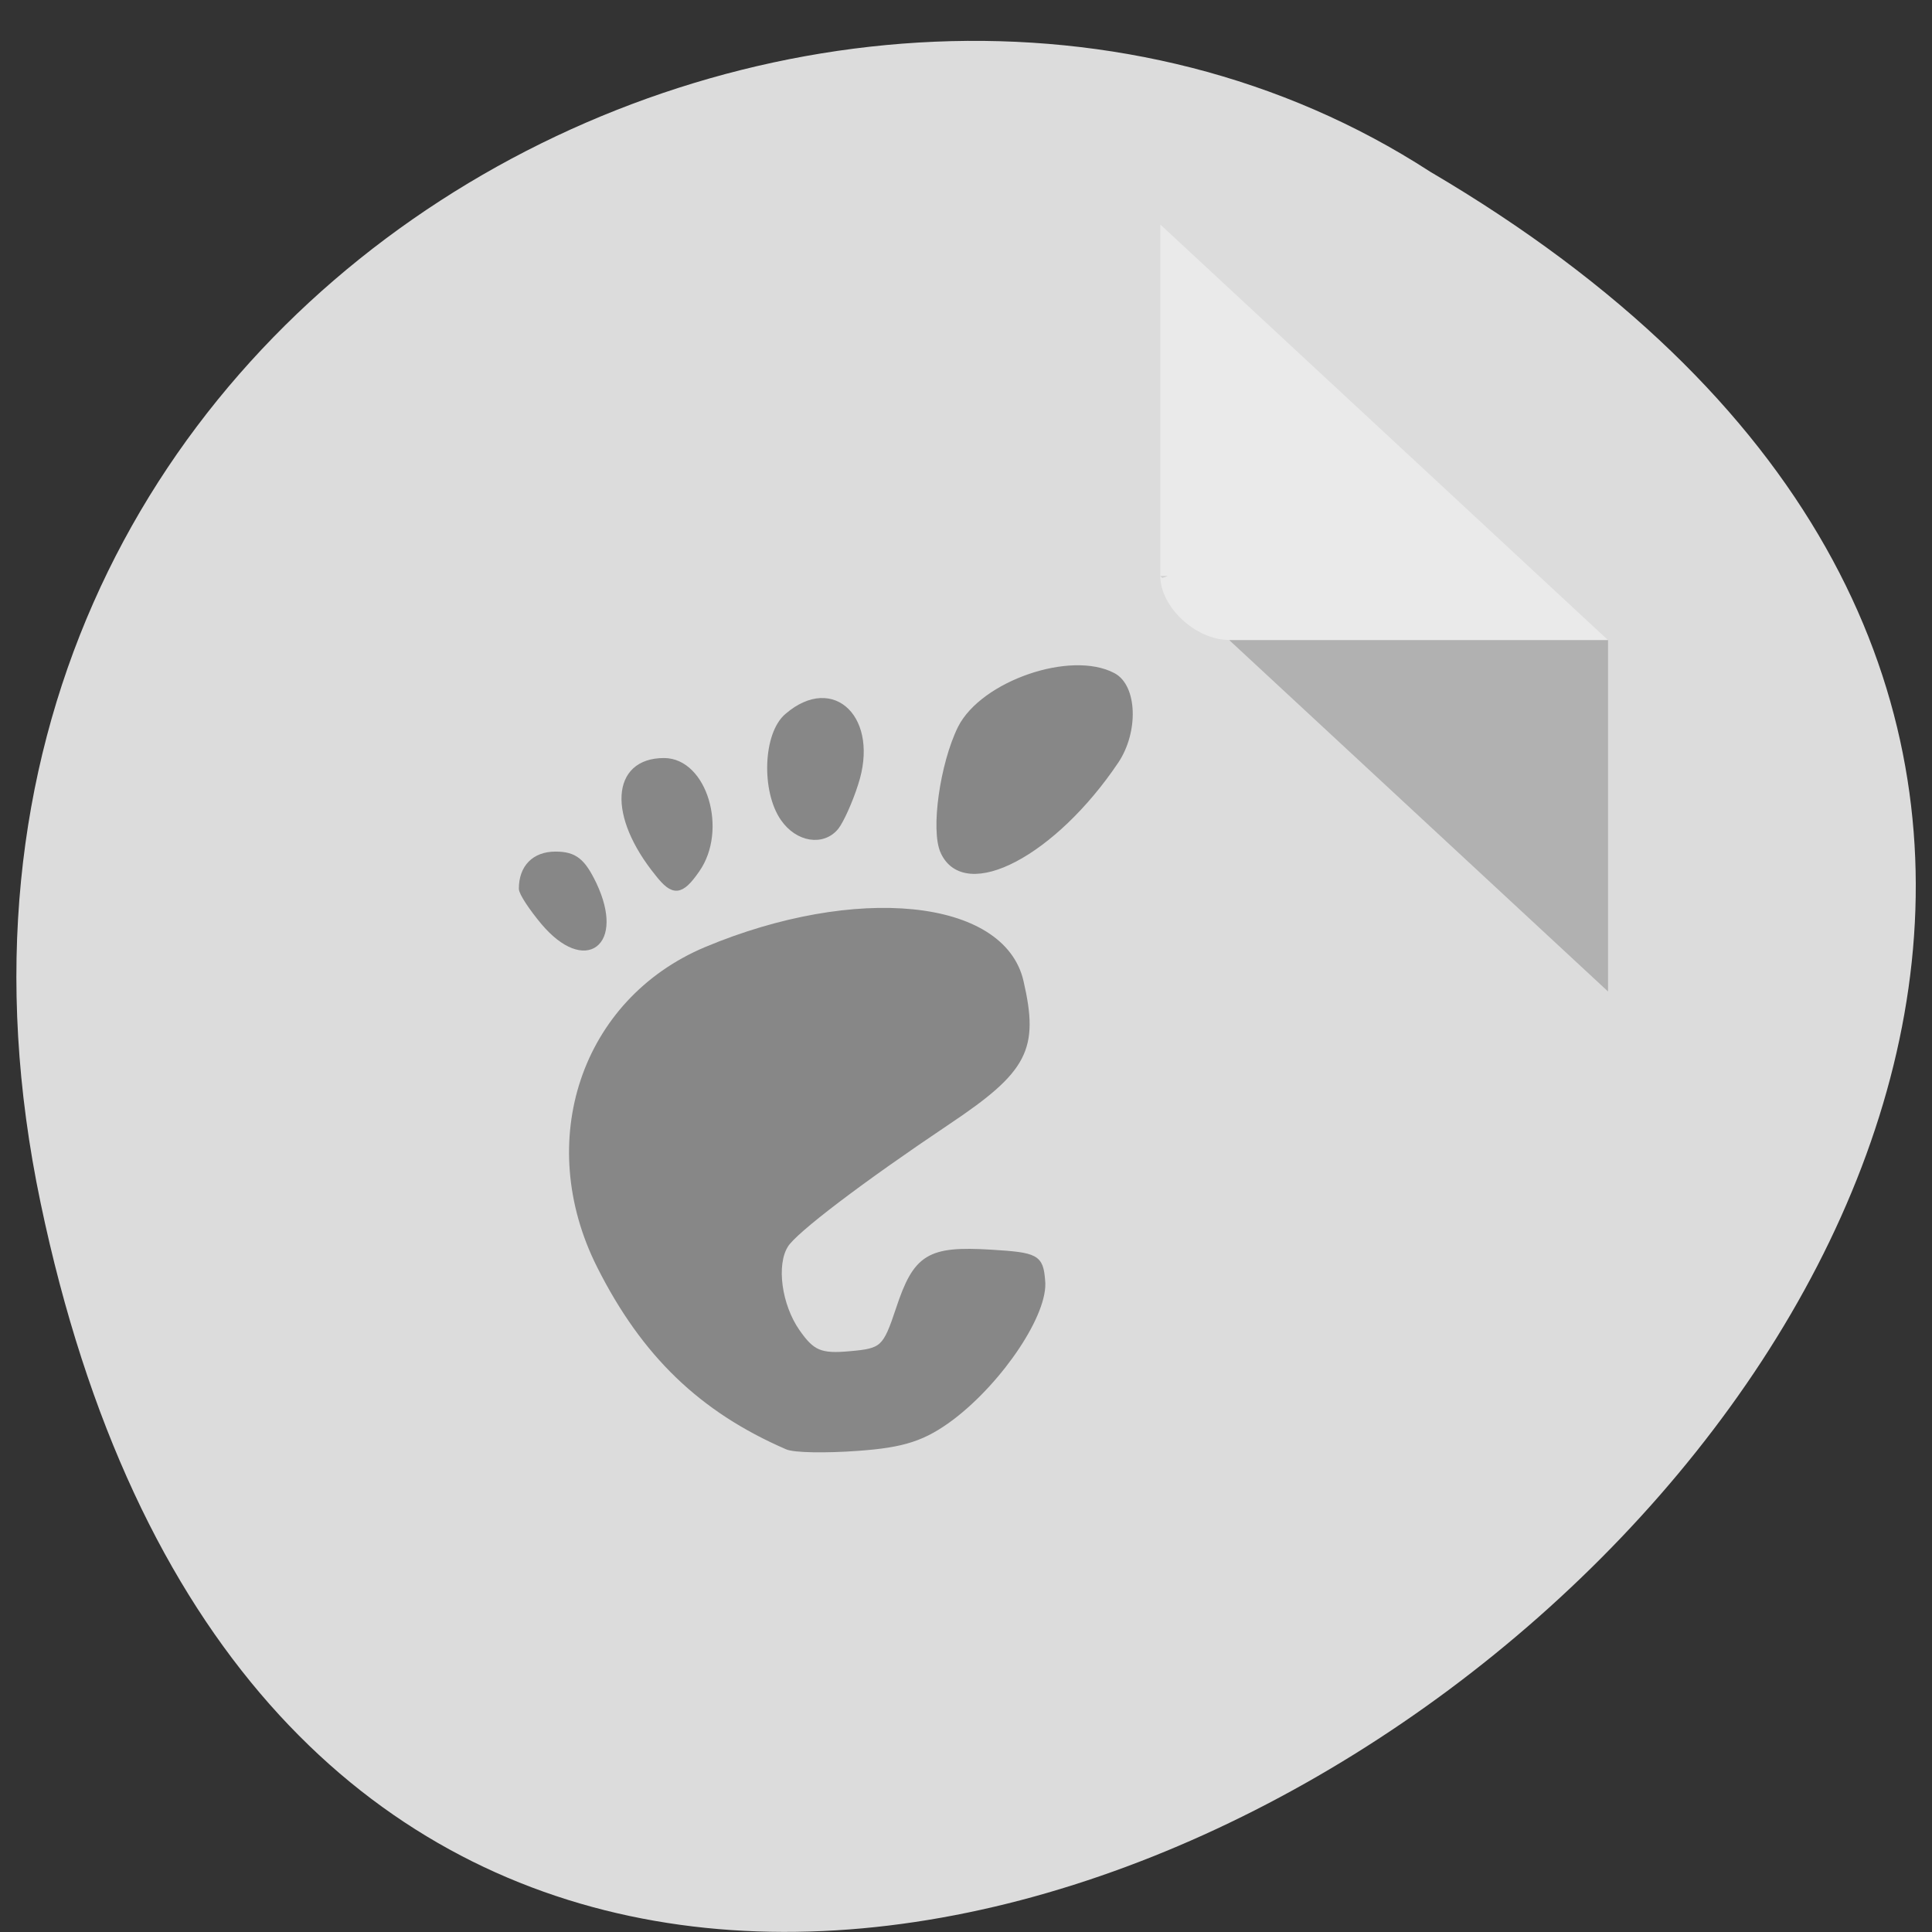 <svg xmlns="http://www.w3.org/2000/svg" viewBox="0 0 16 16"><rect x="0" y="0" width="16" height="16" fill="#333333" stroke="none"/><path d="m 0.336 9.961 c 3.07 14.676 24.2 -1.078 11.508 -8.539 c -4.934 -3.199 -13.09 0.992 -11.508 8.539" fill="#dcdcdc"/><path d="m 9.609 4.77 l 0.016 0.016 l 0.047 -0.016 m 0.508 0.531 l 3.137 2.91 v -2.91" fill-opacity="0.196"/><path d="m 9.609 1.859 l 3.707 3.441 h -3.137 c -0.277 0 -0.57 -0.273 -0.57 -0.531 v -2.91" fill="#fff" fill-opacity="0.392"/><g fill="#878787" stroke="#878787" transform="matrix(0.062 0 0 0.062 0 -49.773)"><path d="m 105.13 995.99 c -11.375 -4.938 -19.06 -12.313 -25 -24.12 c -8.375 -16.625 -2.125 -35.31 14.188 -42.19 c 20 -8.375 39.563 -6.438 42 4.25 c 2.063 8.938 0.625 11.75 -9.75 18.688 c -11.375 7.625 -20.563 14.563 -21.688 16.5 c -1.625 2.625 -0.875 8.06 1.563 11.563 c 2 2.875 3.125 3.375 7.125 3 c 4.375 -0.375 4.75 -0.75 6.5 -6 c 2.313 -7 4 -8.06 12.25 -7.563 c 6.125 0.375 6.625 0.625 6.875 3.688 c 0.5 4.25 -5.5 13.25 -12.06 18.25 c -3.75 2.813 -6.438 3.688 -12.563 4.125 c -4.25 0.313 -8.5 0.25 -9.438 -0.188" stroke-width="0.817"/><g stroke-width="0.771"><path d="m 72.63 925.99 c -1.625 -1.938 -2.938 -3.938 -2.938 -4.5 c 0 -2.813 1.688 -4.563 4.5 -4.563 c 2.563 0 3.625 0.875 5.125 4 c 3.75 7.938 -1.125 11.625 -6.688 5.063"/><path d="m 87.88 919.49 c -6.313 -7.75 -5.875 -15.06 0.813 -15.06 c 5.375 0 8.125 9.25 4.375 14.563 c -2.125 3.063 -3.125 3.125 -5.188 0.5"/><path d="m 104.63 912.11 c -2.563 -3.688 -2.313 -11.313 0.563 -13.688 c 6.125 -5.25 11.875 0.5 9.06 9.06 c -0.75 2.375 -1.938 4.938 -2.563 5.75 c -1.75 2.188 -5.125 1.688 -7.06 -1.125"/><path d="m 126 916.55 c -1.313 -2.875 -0.063 -11.688 2.313 -16.5 c 3 -5.938 14.75 -10 20.375 -7 c 2.813 1.5 3 7.438 0.375 11.375 c -8.313 12.375 -20.12 18.563 -23.06 12.13"/></g></g></svg>